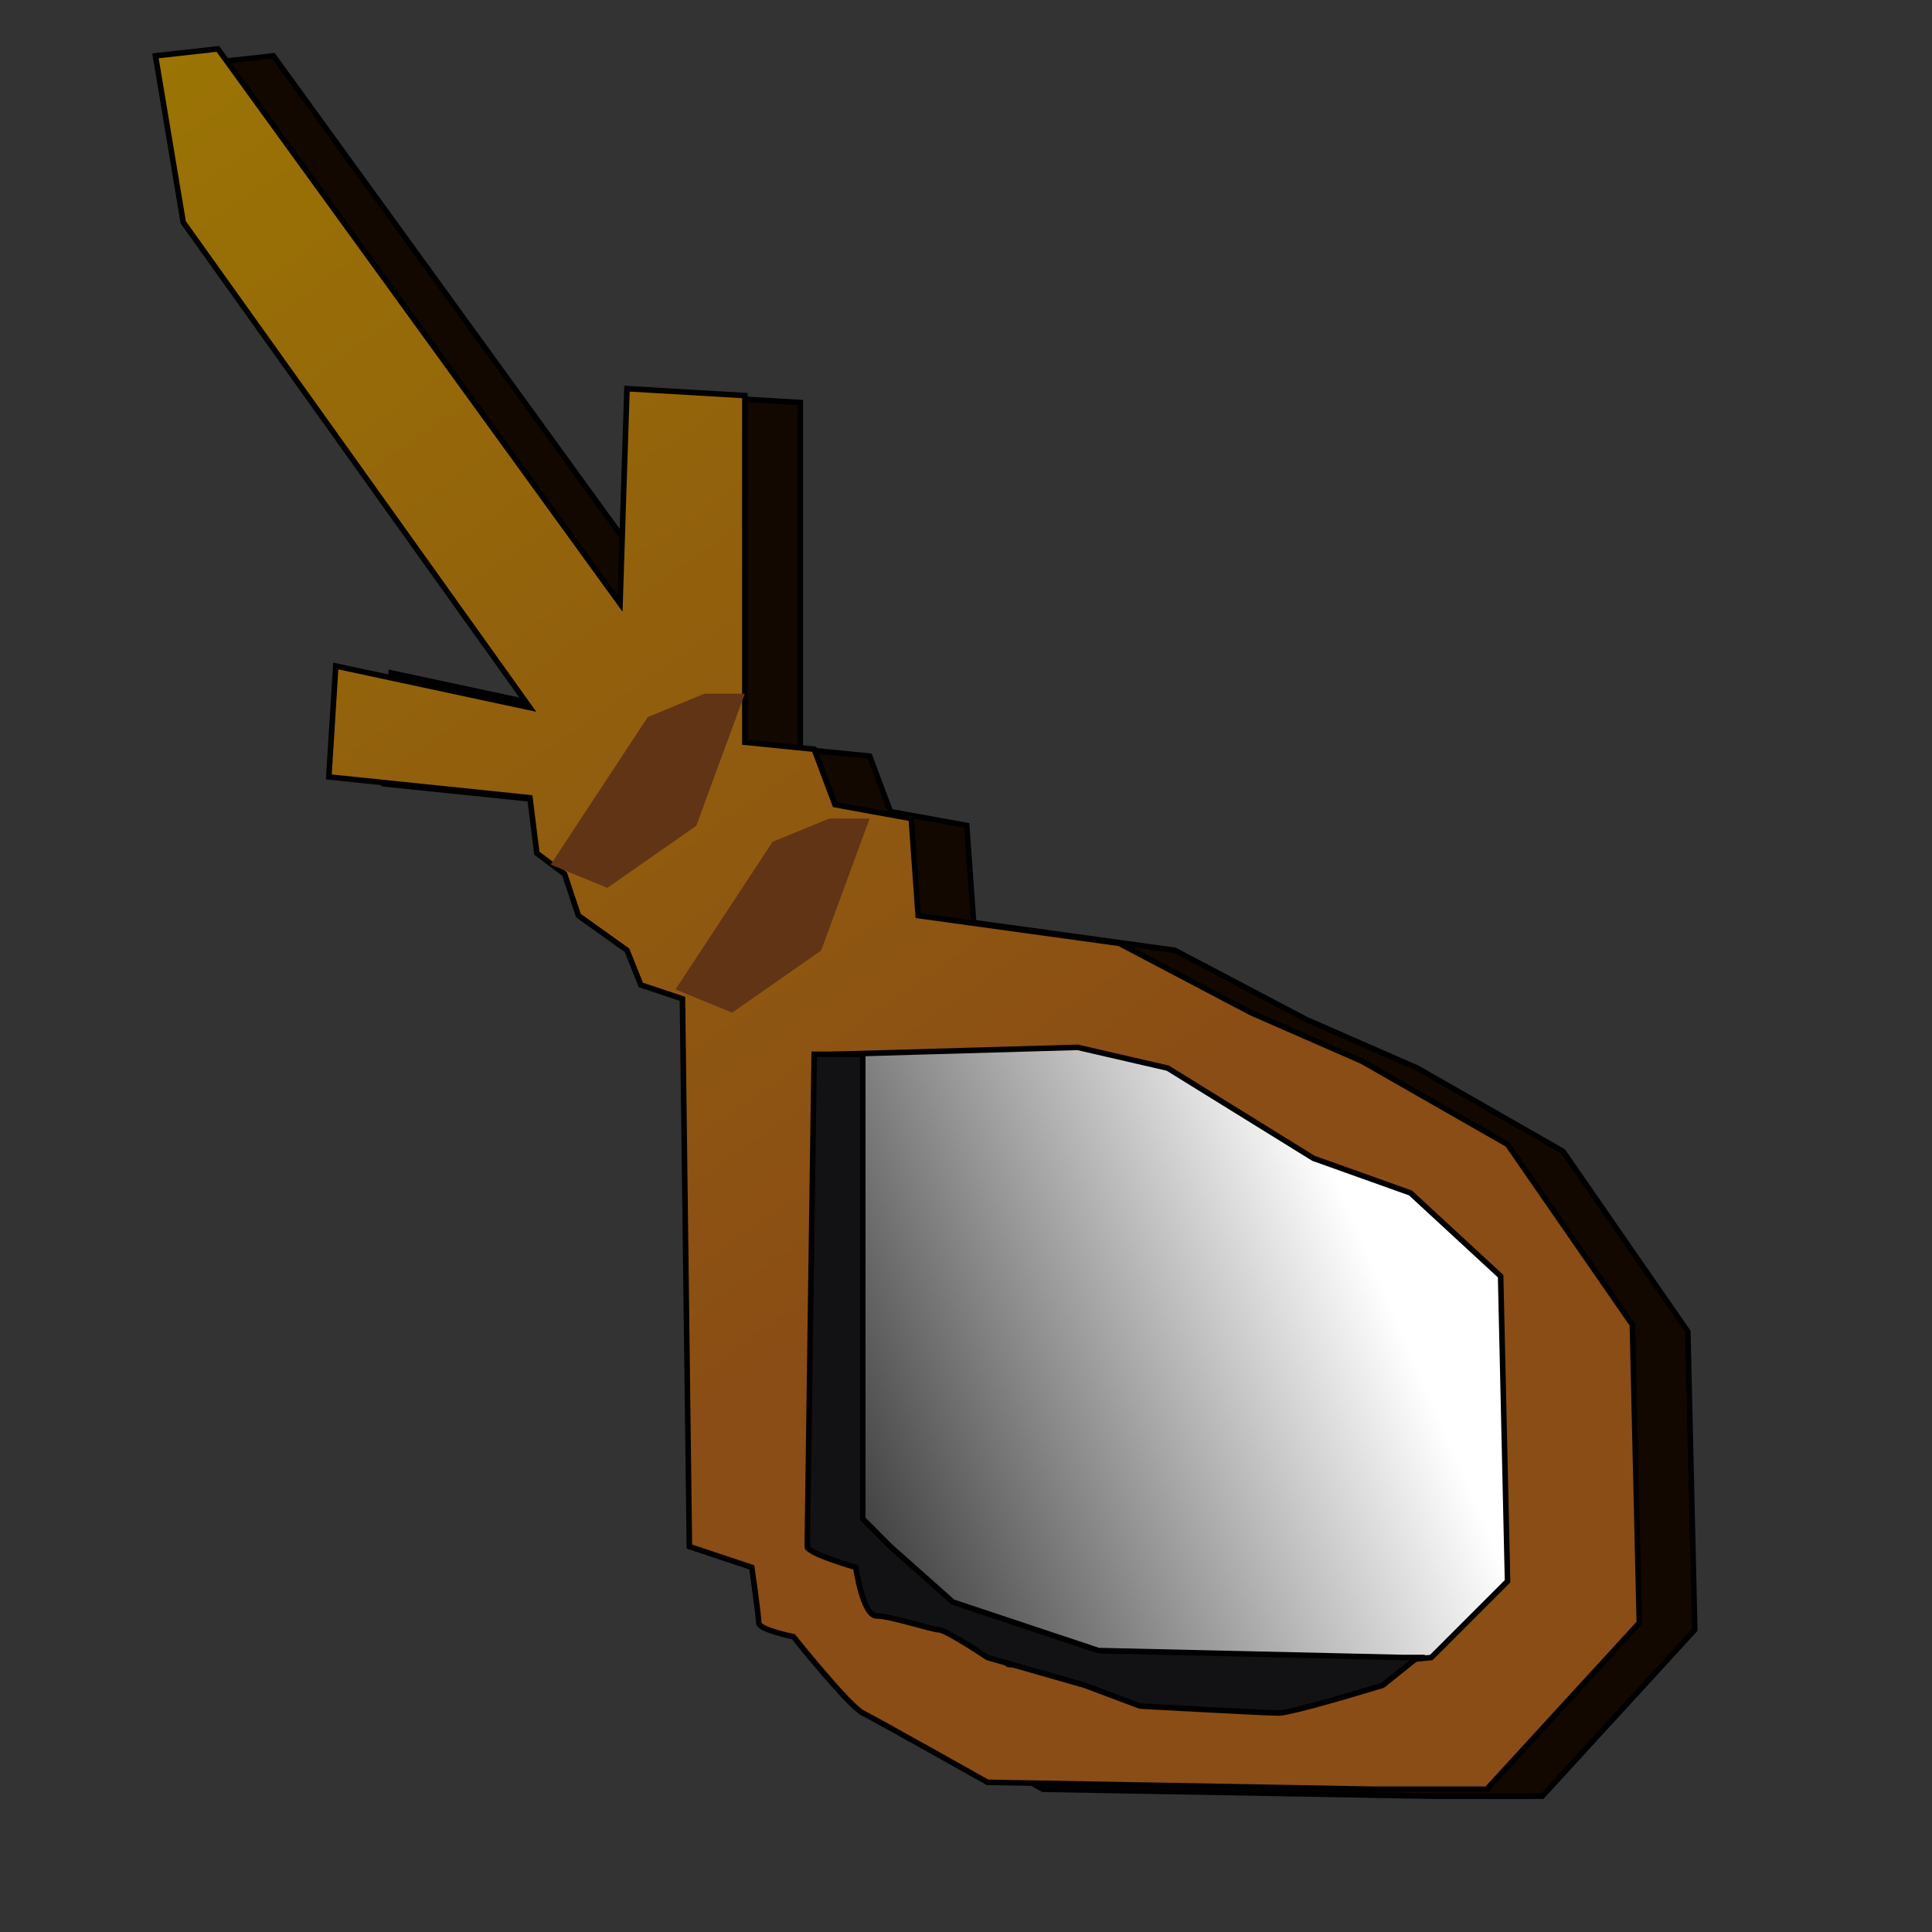 <?xml version="1.0" encoding="UTF-8" standalone="no"?>
<!DOCTYPE svg PUBLIC "-//W3C//DTD SVG 20010904//EN"
"http://www.w3.org/TR/2001/REC-SVG-20010904/DTD/svg10.dtd">
<!-- Created with Sodipodi ("http://www.sodipodi.com/") -->
<svg
   id="svg559"
   sodipodi:version="0.33"
   width="128pt"
   height="128pt"
   sodipodi:docbase="/Users/chris/Desktop/Vectors/"
   sodipodi:docname="/Users/chris/Desktop/Vectors/khangman.svg"
   xmlns="http://www.w3.org/2000/svg"
   xmlns:sodipodi="http://sodipodi.sourceforge.net/DTD/sodipodi-0.dtd"
   xmlns:xlink="http://www.w3.org/1999/xlink">
  <rect width="100%" height="100%" fill="#333333" stroke="none"/>
  <defs
     id="defs561">
    <linearGradient
       id="linearGradient573">
      <stop
         style="stop-color:#8a4d15;stop-opacity:1;"
         offset="0"
         id="stop574" />
      <stop
         style="stop-color:#9f7f00;stop-opacity:1;"
         offset="1"
         id="stop575" />
    </linearGradient>
    <linearGradient
       id="linearGradient569">
      <stop
         style="stop-color:#000;stop-opacity:1;"
         offset="0"
         id="stop570" />
      <stop
         style="stop-color:#fff;stop-opacity:1;"
         offset="1"
         id="stop571" />
    </linearGradient>
    <linearGradient
       xlink:href="#linearGradient573"
       id="linearGradient572"
       x1="0.736"
       y1="0.57"
       x2="0.173"
       y2="-0.375" />
    <linearGradient
       xlink:href="#linearGradient569"
       id="linearGradient603"
       x1="7.246218e-3"
       y1="0.906"
       x2="1.08"
       y2="0.453" />
    <linearGradient
       xlink:href="#linearGradient569"
       id="linearGradient596"
       x1="-0.196"
       y1="0.937"
       x2="0.87"
       y2="0.5" />
  </defs>
  <sodipodi:namedview
     id="base" />
  <g
     id="g597">
    <path
       style="font-size:12.000;fill:#120800;fill-rule:evenodd;stroke:#000000;"
       d="M -70 -7.638 L -65 22.362 L -2.5 109.862 L -37.5 102.362 L -38.75 122.362 L -2.5 126.112 L -1.25 136.112 L 3.75 139.862 L 6.25 147.362 L 15 153.612 L 17.5 159.862 L 25 162.362 L 26.25 261.112 L 37.5 264.862 C 37.5 264.862 38.75 273.612 38.75 274.862 C 38.75 276.112 45 277.362 45 277.362 C 45 277.362 55 289.862 57.5 291.112 C 60 292.362 80 303.612 80 303.612 L 150 304.862 L 170 304.862 L 197.5 274.862 L 196.25 221.112 L 173.75 188.612 L 147.5 173.612 L 127.5 164.862 L 103.75 152.362 L 67.5 147.362 L 66.25 129.862 L 52.5 127.362 L 48.75 117.362 L 36.25 116.112 L 36.25 101.112 L 36.25 53.612 L 15 52.362 L 13.75 91.112 L -58.75 -8.888 L -70 -7.638 z "
       id="path564"
       transform="matrix(0.49,0,0,0.49,52.935,9.287)" />
    <path
       style="font-size:12.000;fill:url(#linearGradient572);fill-rule:evenodd;stroke:#000000;"
       d="M -80 -8.888 L -75 21.112 L -12.5 108.612 L -47.5 101.112 L -48.75 121.112 L -12.5 124.862 L -11.25 134.862 L -6.25 138.612 L -3.75 146.112 L 5 152.362 L 7.5 158.612 L 15 161.112 L 16.25 259.862 L 27.5 263.612 C 27.5 263.612 28.75 272.362 28.75 273.612 C 28.75 274.862 35 276.112 35 276.112 C 35 276.112 45 288.612 47.5 289.862 C 50 291.112 70 302.362 70 302.362 L 140 303.612 L 160 303.612 L 187.5 273.612 L 186.25 219.862 L 163.75 187.362 L 137.5 172.362 L 117.5 163.612 L 93.75 151.112 L 57.5 146.112 L 56.25 128.612 L 42.5 126.112 L 38.75 116.112 L 26.25 114.862 L 26.25 99.862 L 26.25 52.362 L 5 51.112 L 3.75 89.862 L -68.75 -10.138 L -80 -8.888 z "
       id="path563"
       transform="matrix(0.49,0,0,0.49,52.935,9.287)" />
    <path
       style="font-size:12.000;fill:url(#linearGradient596);fill-rule:evenodd;stroke:#000000;"
       d="M 42.5 171.112 L 41.25 258.612 L 73.75 281.112 L 111.25 284.862 L 137.5 281.112 L 150 279.862 L 163.75 266.112 L 162.5 211.112 L 146.25 196.112 L 128.75 189.862 L 102.5 173.612 L 86.25 169.862 L 42.5 171.112 z "
       id="path565"
       transform="matrix(0.49,0,0,0.49,52.935,9.287)" />
    <path
       style="font-size:12.000;fill:#121214;fill-rule:evenodd;stroke:#000000;"
       d="M 38.75 171.112 C 38.75 171.112 37.5 258.612 37.5 259.862 C 37.5 261.112 46.25 263.612 46.25 263.612 C 46.25 263.612 47.5 272.362 50 272.362 C 52.5 272.362 60 274.862 61.25 274.862 C 62.5 274.862 70 279.862 70 279.862 L 87.5 284.862 L 97.5 288.612 C 97.5 288.612 120 289.862 122.5 289.862 C 125 289.862 141.25 284.862 141.25 284.862 L 147.5 279.862 L 145 279.862 L 90 278.612 L 63.75 269.862 L 52.5 259.862 L 47.5 254.862 L 47.5 171.112 L 38.75 171.112 z "
       id="path566"
       transform="matrix(0.49,0,0,0.49,52.935,9.287)" />
    <path
       style="font-size:12.000;fill:#623416;fill-rule:evenodd;"
       d="M 13.75 159.412 L 31.25 132.812 L 41.458 128.612 L 48.75 128.612 L 40 152.412 L 23.958 163.612 L 13.75 159.412 z "
       id="path567"
       transform="matrix(0.49,0,0,0.49,52.935,9.287)" />
    <path
       style="font-size:12.000;fill:#623416;fill-rule:evenodd;"
       d="M -8.75 136.912 L 8.75 110.312 L 18.958 106.112 L 26.25 106.112 L 17.5 129.912 L 1.458 141.112 L -8.75 136.912 z "
       id="path568"
       transform="matrix(0.49,0,0,0.49,52.935,9.287)" />
  </g>
</svg>
